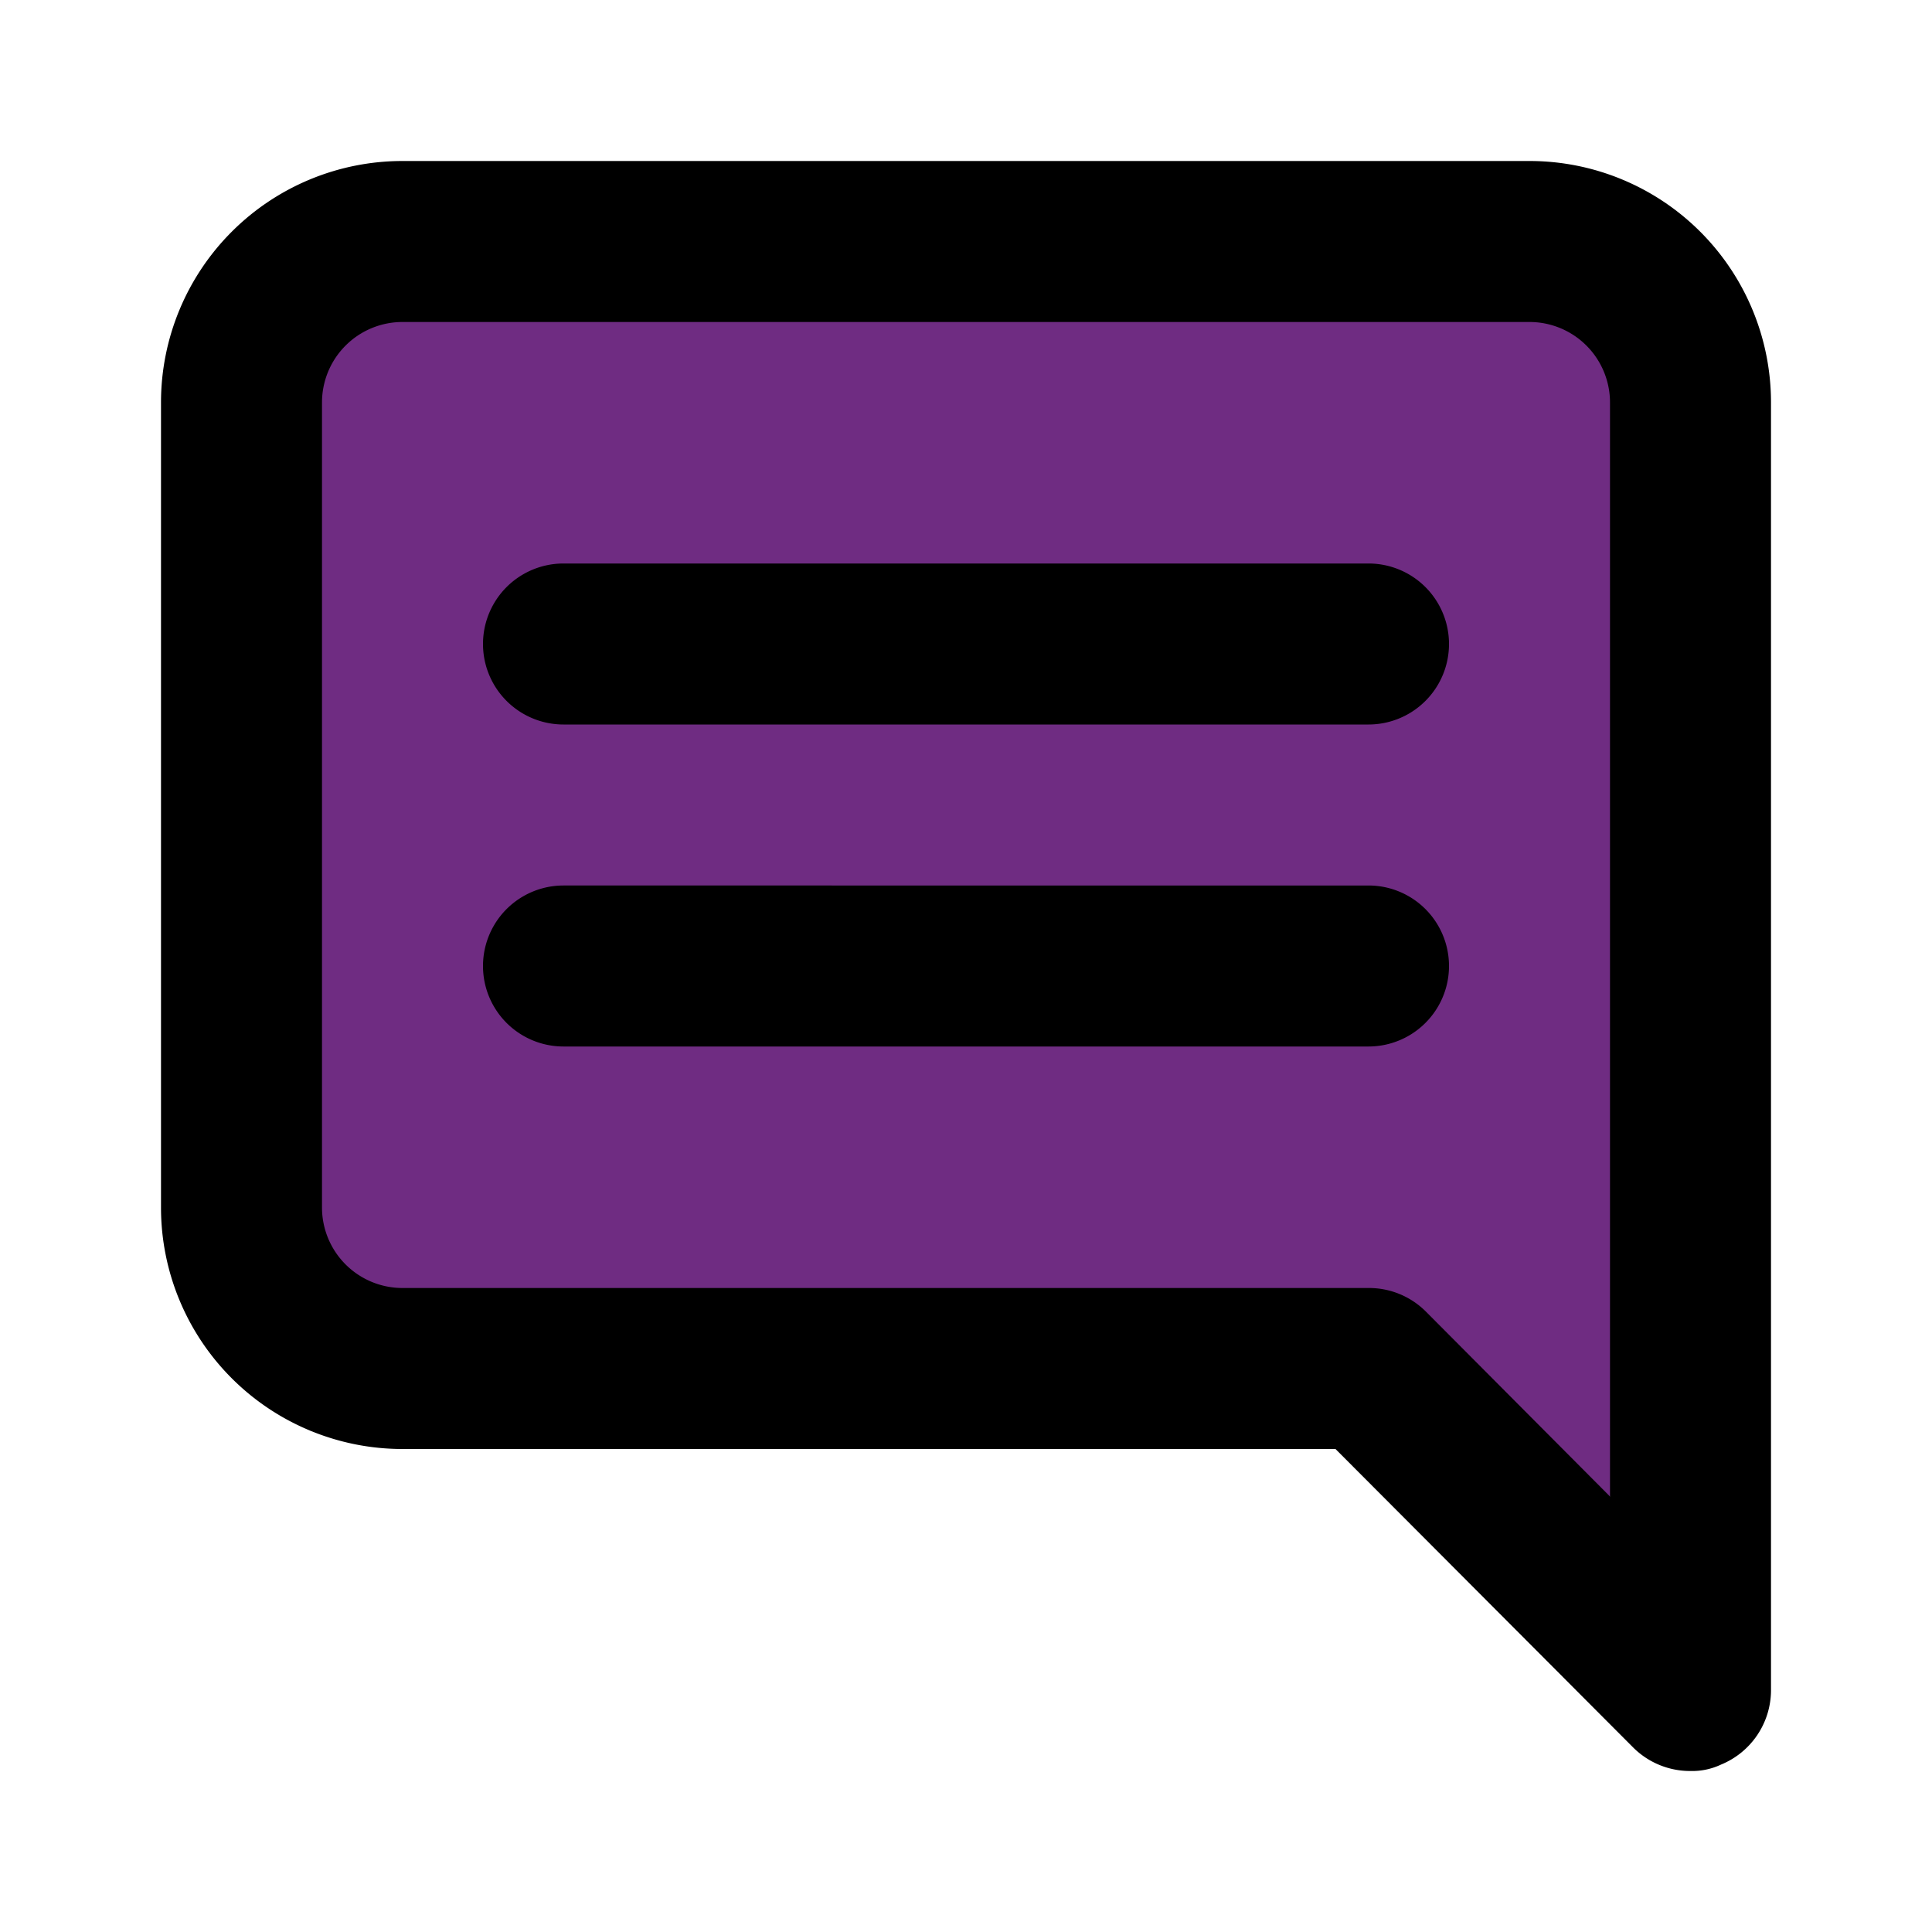 <?xml version="1.0" encoding="UTF-8" standalone="no"?>
<svg
   width="24"
   height="24"
   viewBox="0 0 24 24"
   version="1.1"
   id="svg1"
   sodipodi:docname="faridoon.svg"
   inkscape:version="1.4 (e7c3feb100, 2024-10-09)"
   inkscape:export-filename="faridoon.png"
   inkscape:export-xdpi="96"
   inkscape:export-ydpi="96"
   xmlns:inkscape="http://www.inkscape.org/namespaces/inkscape"
   xmlns:sodipodi="http://sodipodi.sourceforge.net/DTD/sodipodi-0.dtd"
   xmlns="http://www.w3.org/2000/svg"
   xmlns:svg="http://www.w3.org/2000/svg">
  <defs
     id="defs1" />
  <sodipodi:namedview
     id="namedview1"
     pagecolor="#ffffff"
     bordercolor="#111111"
     borderopacity="1"
     inkscape:showpageshadow="0"
     inkscape:pageopacity="0"
     inkscape:pagecheckerboard="1"
     inkscape:deskcolor="#d1d1d1"
     inkscape:zoom="24.954977"
     inkscape:cx="10.238439"
     inkscape:cy="8.4351911"
     inkscape:window-width="1920"
     inkscape:window-height="1056"
     inkscape:window-x="1280"
     inkscape:window-y="1104"
     inkscape:window-maximized="1"
     inkscape:current-layer="svg1" />
  <path
     style="fill:#6f2c82;fill-opacity:1;stroke:none;stroke-width:46.678"
     d="M 3.104,4.086 20,3.044 c 0,0 2,13.444 0,15.546 C 17.383,17.232 3.858,17.774 3.858,17.774 Z"
     id="rect2"
     sodipodi:nodetypes="ccccc" />
  <path
     fill="currentColor"
     d="M17 7H7a1 1 0 0 0 0 2h10a1 1 0 0 0 0-2m0 4H7a1 1 0 0 0 0 2h10a1 1 0 0 0 0-2m2-9H5a3 3 0 0 0-3 3v10a3 3 0 0 0 3 3h11.59l3.7 3.71A1 1 0 0 0 21 22a.84.84 0 0 0 .38-.08A1 1 0 0 0 22 21V5a3 3 0 0 0-3-3m1 16.59l-2.29-2.3A1 1 0 0 0 17 16H5a1 1 0 0 1-1-1V5a1 1 0 0 1 1-1h14a1 1 0 0 1 1 1Z"
     id="path1"
     style="fill:#000000;fill-opacity:1" />
</svg>
